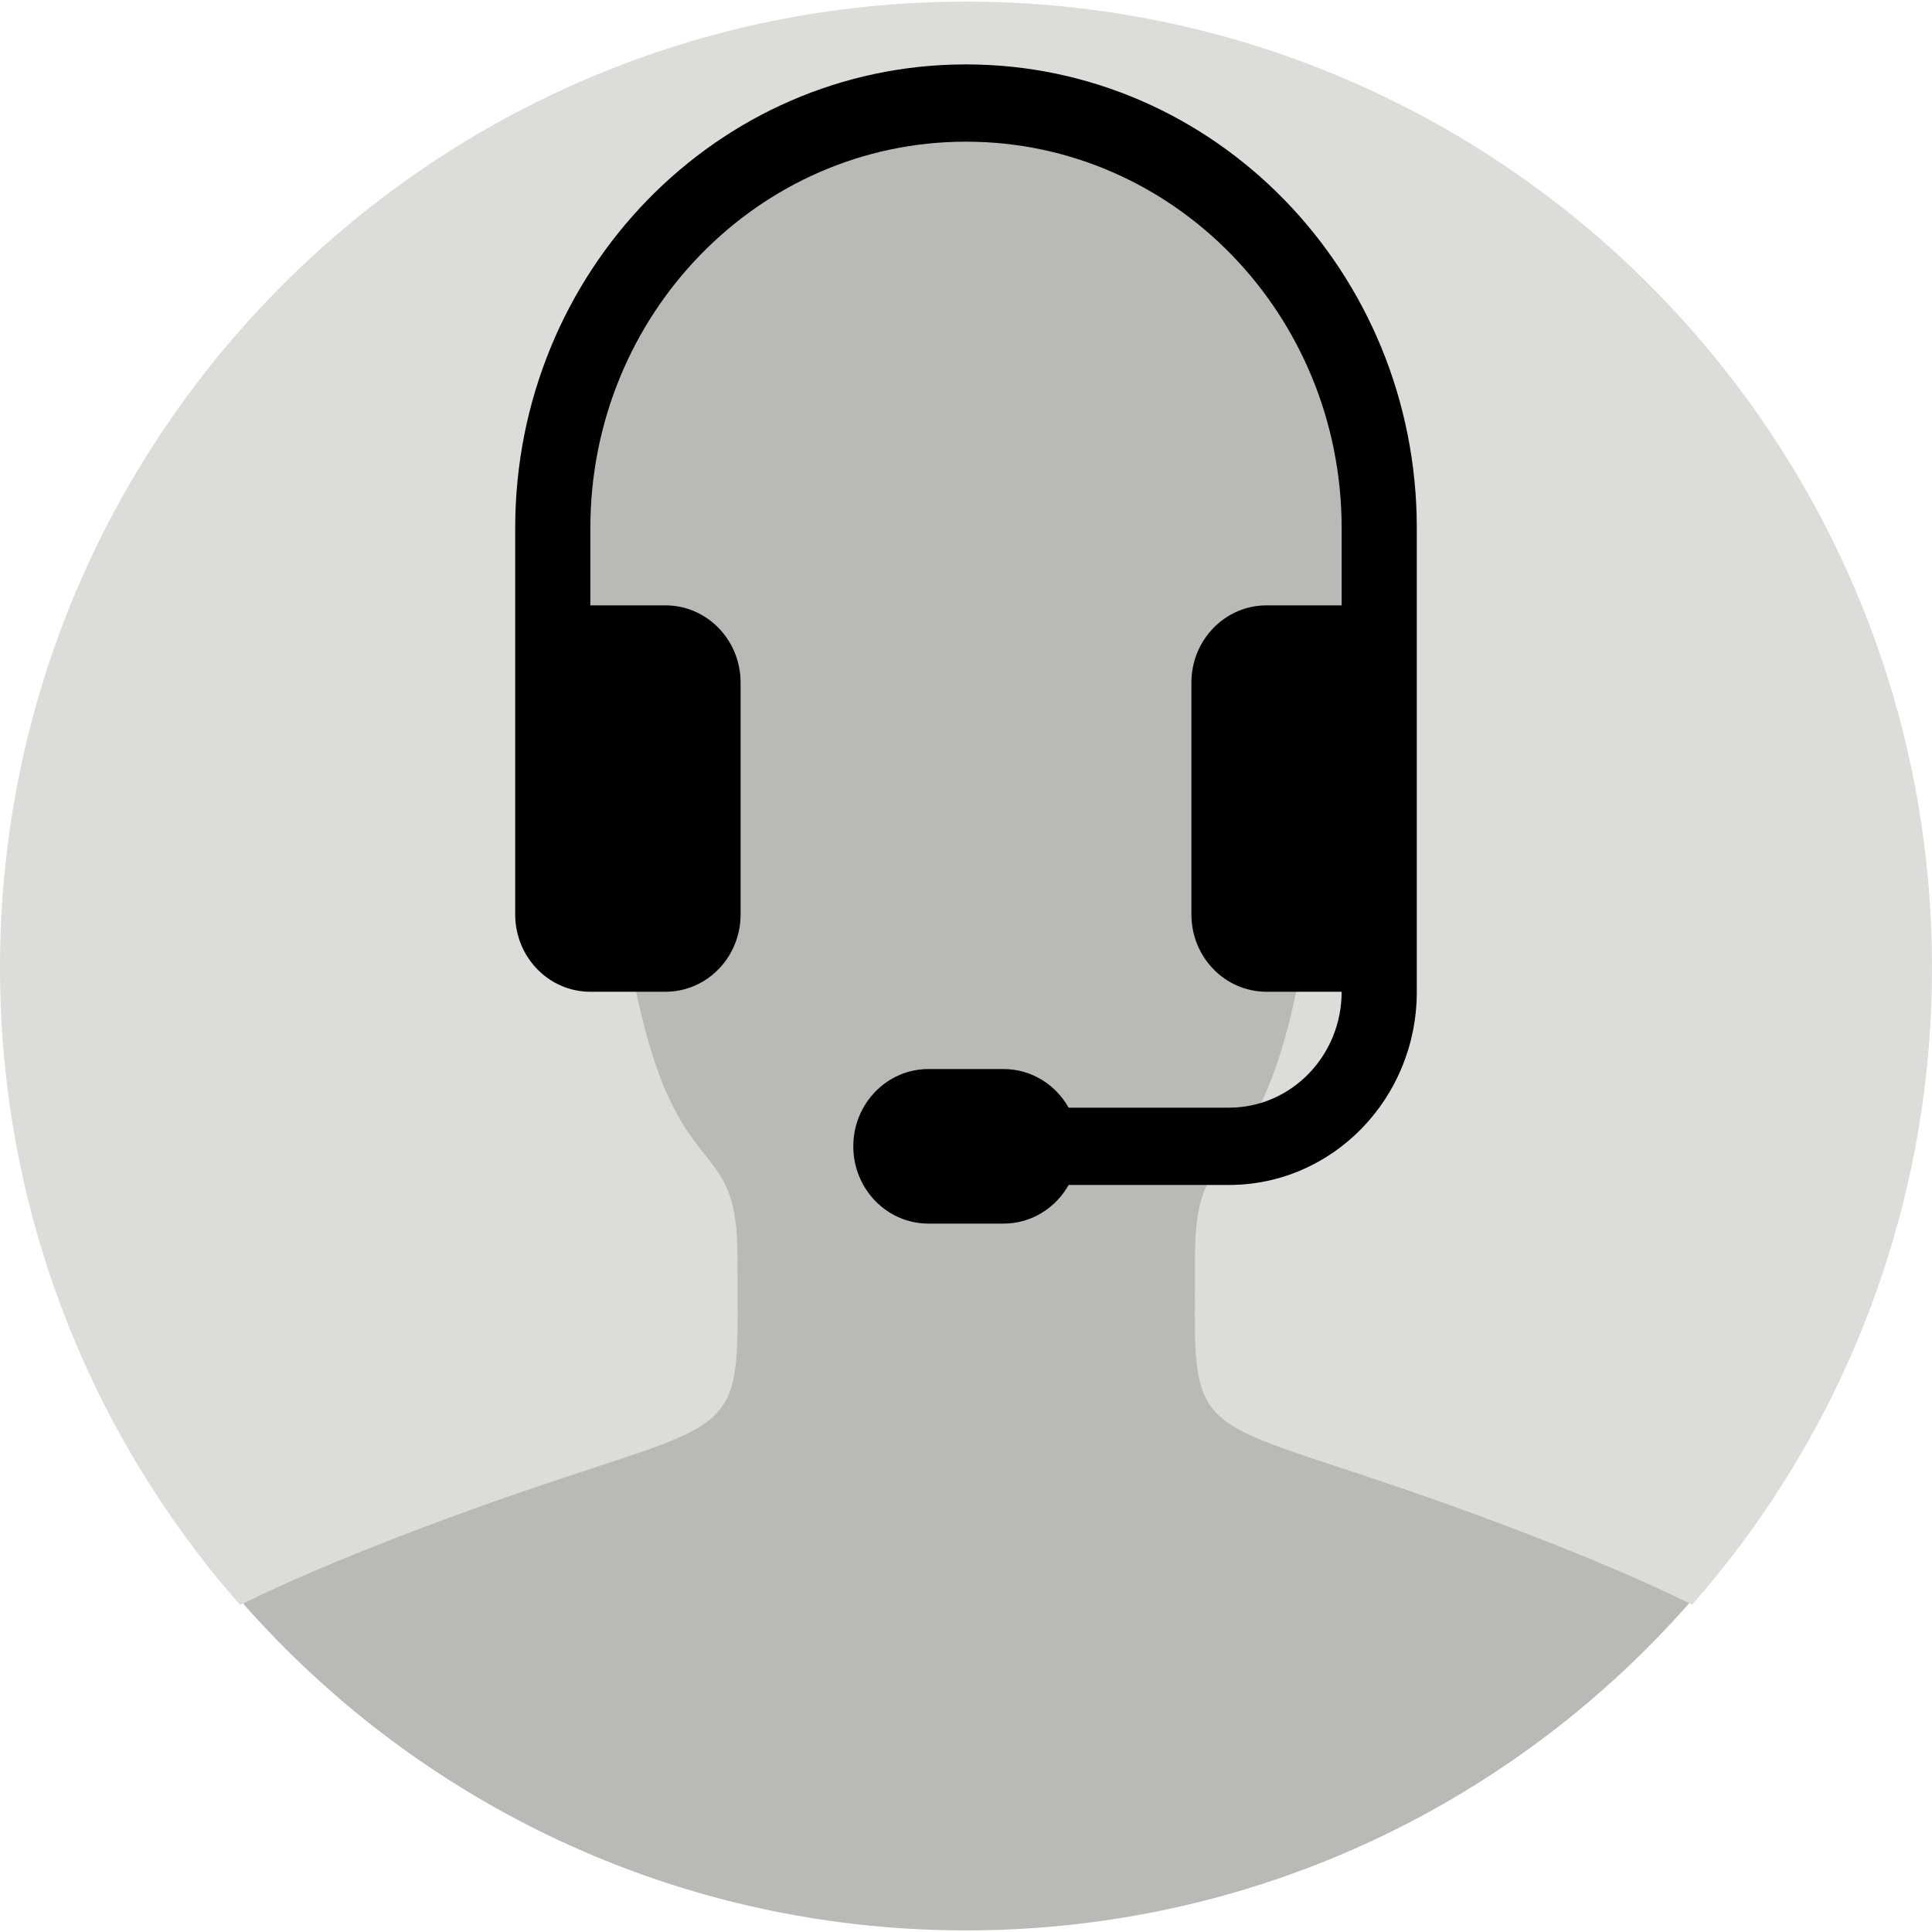 <svg xmlns="http://www.w3.org/2000/svg" viewBox="0 0 30 30">
    <symbol id="t81" viewBox="0 0 30 30">
        <path d="M15 29.975C23.257 29.975 29.95 23.282 29.95 15.025C29.95 6.768 23.257 0.075 15 0.075C6.743 0.075 0.05 6.768 0.05 15.025C0.05 23.282 6.743 29.975 15 29.975Z" stroke="none" fill="#B9B9B5"/>
        <path d="M26.242 24.9L26.276 24.917L26.302 24.888C28.605 22.251 30 18.801 30 15.025C30 6.741 23.284 0.025 15 0.025C6.716 0.025 0 6.741 0 15.025C0 18.803 1.397 22.256 3.703 24.893L3.728 24.922L3.762 24.905C4.594 24.498 5.679 24.041 7.089 23.525C7.964 23.205 8.66 22.977 9.217 22.794C9.521 22.694 9.783 22.608 10.011 22.528C10.65 22.303 11.018 22.127 11.22 21.83C11.363 21.62 11.42 21.355 11.441 20.987C11.457 20.723 11.455 20.401 11.453 20.003C11.452 19.845 11.451 19.675 11.451 19.492C11.451 19.034 11.399 18.734 11.307 18.501C11.216 18.269 11.087 18.108 10.944 17.927L10.942 17.925C10.766 17.704 10.563 17.448 10.357 16.986C10.152 16.523 9.944 15.85 9.764 14.798C9.705 14.448 9.649 14.229 9.589 14.07C9.529 13.911 9.466 13.814 9.399 13.709L9.397 13.706C9.242 13.468 9.047 13.166 8.749 11.867C8.659 11.476 8.644 11.2 8.664 10.989C8.684 10.777 8.738 10.626 8.789 10.483L8.79 10.482C8.852 10.308 8.912 10.143 8.889 9.903C8.874 9.75 8.859 9.601 8.843 9.444L8.843 9.435C8.797 8.971 8.744 8.433 8.662 7.516C8.594 6.76 8.91 5.379 9.88 4.186C10.846 2.996 12.464 1.993 15 1.993C17.536 1.993 19.154 2.996 20.121 4.185C21.091 5.377 21.41 6.757 21.345 7.509C21.264 8.425 21.211 8.959 21.166 9.42L21.215 9.425L21.213 9.441C21.198 9.598 21.183 9.747 21.168 9.9L21.119 9.896C21.096 10.136 21.155 10.301 21.217 10.474L21.218 10.476C21.27 10.619 21.323 10.769 21.343 10.981C21.363 11.193 21.348 11.469 21.259 11.86C20.96 13.166 20.764 13.468 20.61 13.706L20.608 13.709C20.541 13.813 20.478 13.909 20.418 14.068C20.358 14.226 20.302 14.443 20.243 14.79C20.063 15.843 19.855 16.515 19.65 16.979C19.445 17.441 19.241 17.697 19.065 17.918L19.064 17.92C18.92 18.1 18.791 18.262 18.7 18.494C18.609 18.726 18.556 19.026 18.556 19.485C18.556 19.668 18.555 19.837 18.555 19.994C18.552 20.392 18.55 20.712 18.566 20.975C18.587 21.342 18.644 21.606 18.787 21.817C18.988 22.113 19.356 22.29 19.995 22.515C20.222 22.596 20.484 22.682 20.787 22.782C21.345 22.966 22.041 23.196 22.918 23.518C24.327 24.036 25.412 24.493 26.242 24.9Z" fill="#DCDCD9" stroke="none"/>
        <path d="M15 2.2C11.778 2.2 9.167 4.886 9.167 8.2V9.4H10.333C10.978 9.4 11.5 9.937 11.5 10.6V14.2C11.5 14.863 10.978 15.4 10.333 15.4H9.167C8.522 15.4 8 14.863 8 14.2V8.2C8 4.224 11.134 1 15 1C18.866 1 22 4.224 22 8.2V15.4C22 17.057 20.694 18.4 19.083 18.4H16.594C16.392 18.759 16.015 19 15.583 19H14.417C13.772 19 13.25 18.463 13.25 17.8C13.25 17.137 13.772 16.6 14.417 16.6H15.583C16.015 16.6 16.392 16.841 16.594 17.2H19.083C20.05 17.2 20.833 16.394 20.833 15.4H19.667C19.022 15.4 18.5 14.863 18.5 14.2V10.6C18.5 9.937 19.022 9.4 19.667 9.4H20.833V8.2C20.833 4.886 18.222 2.2 15 2.2Z"/>
    </symbol>
    <use href="#t81"/>
</svg>
